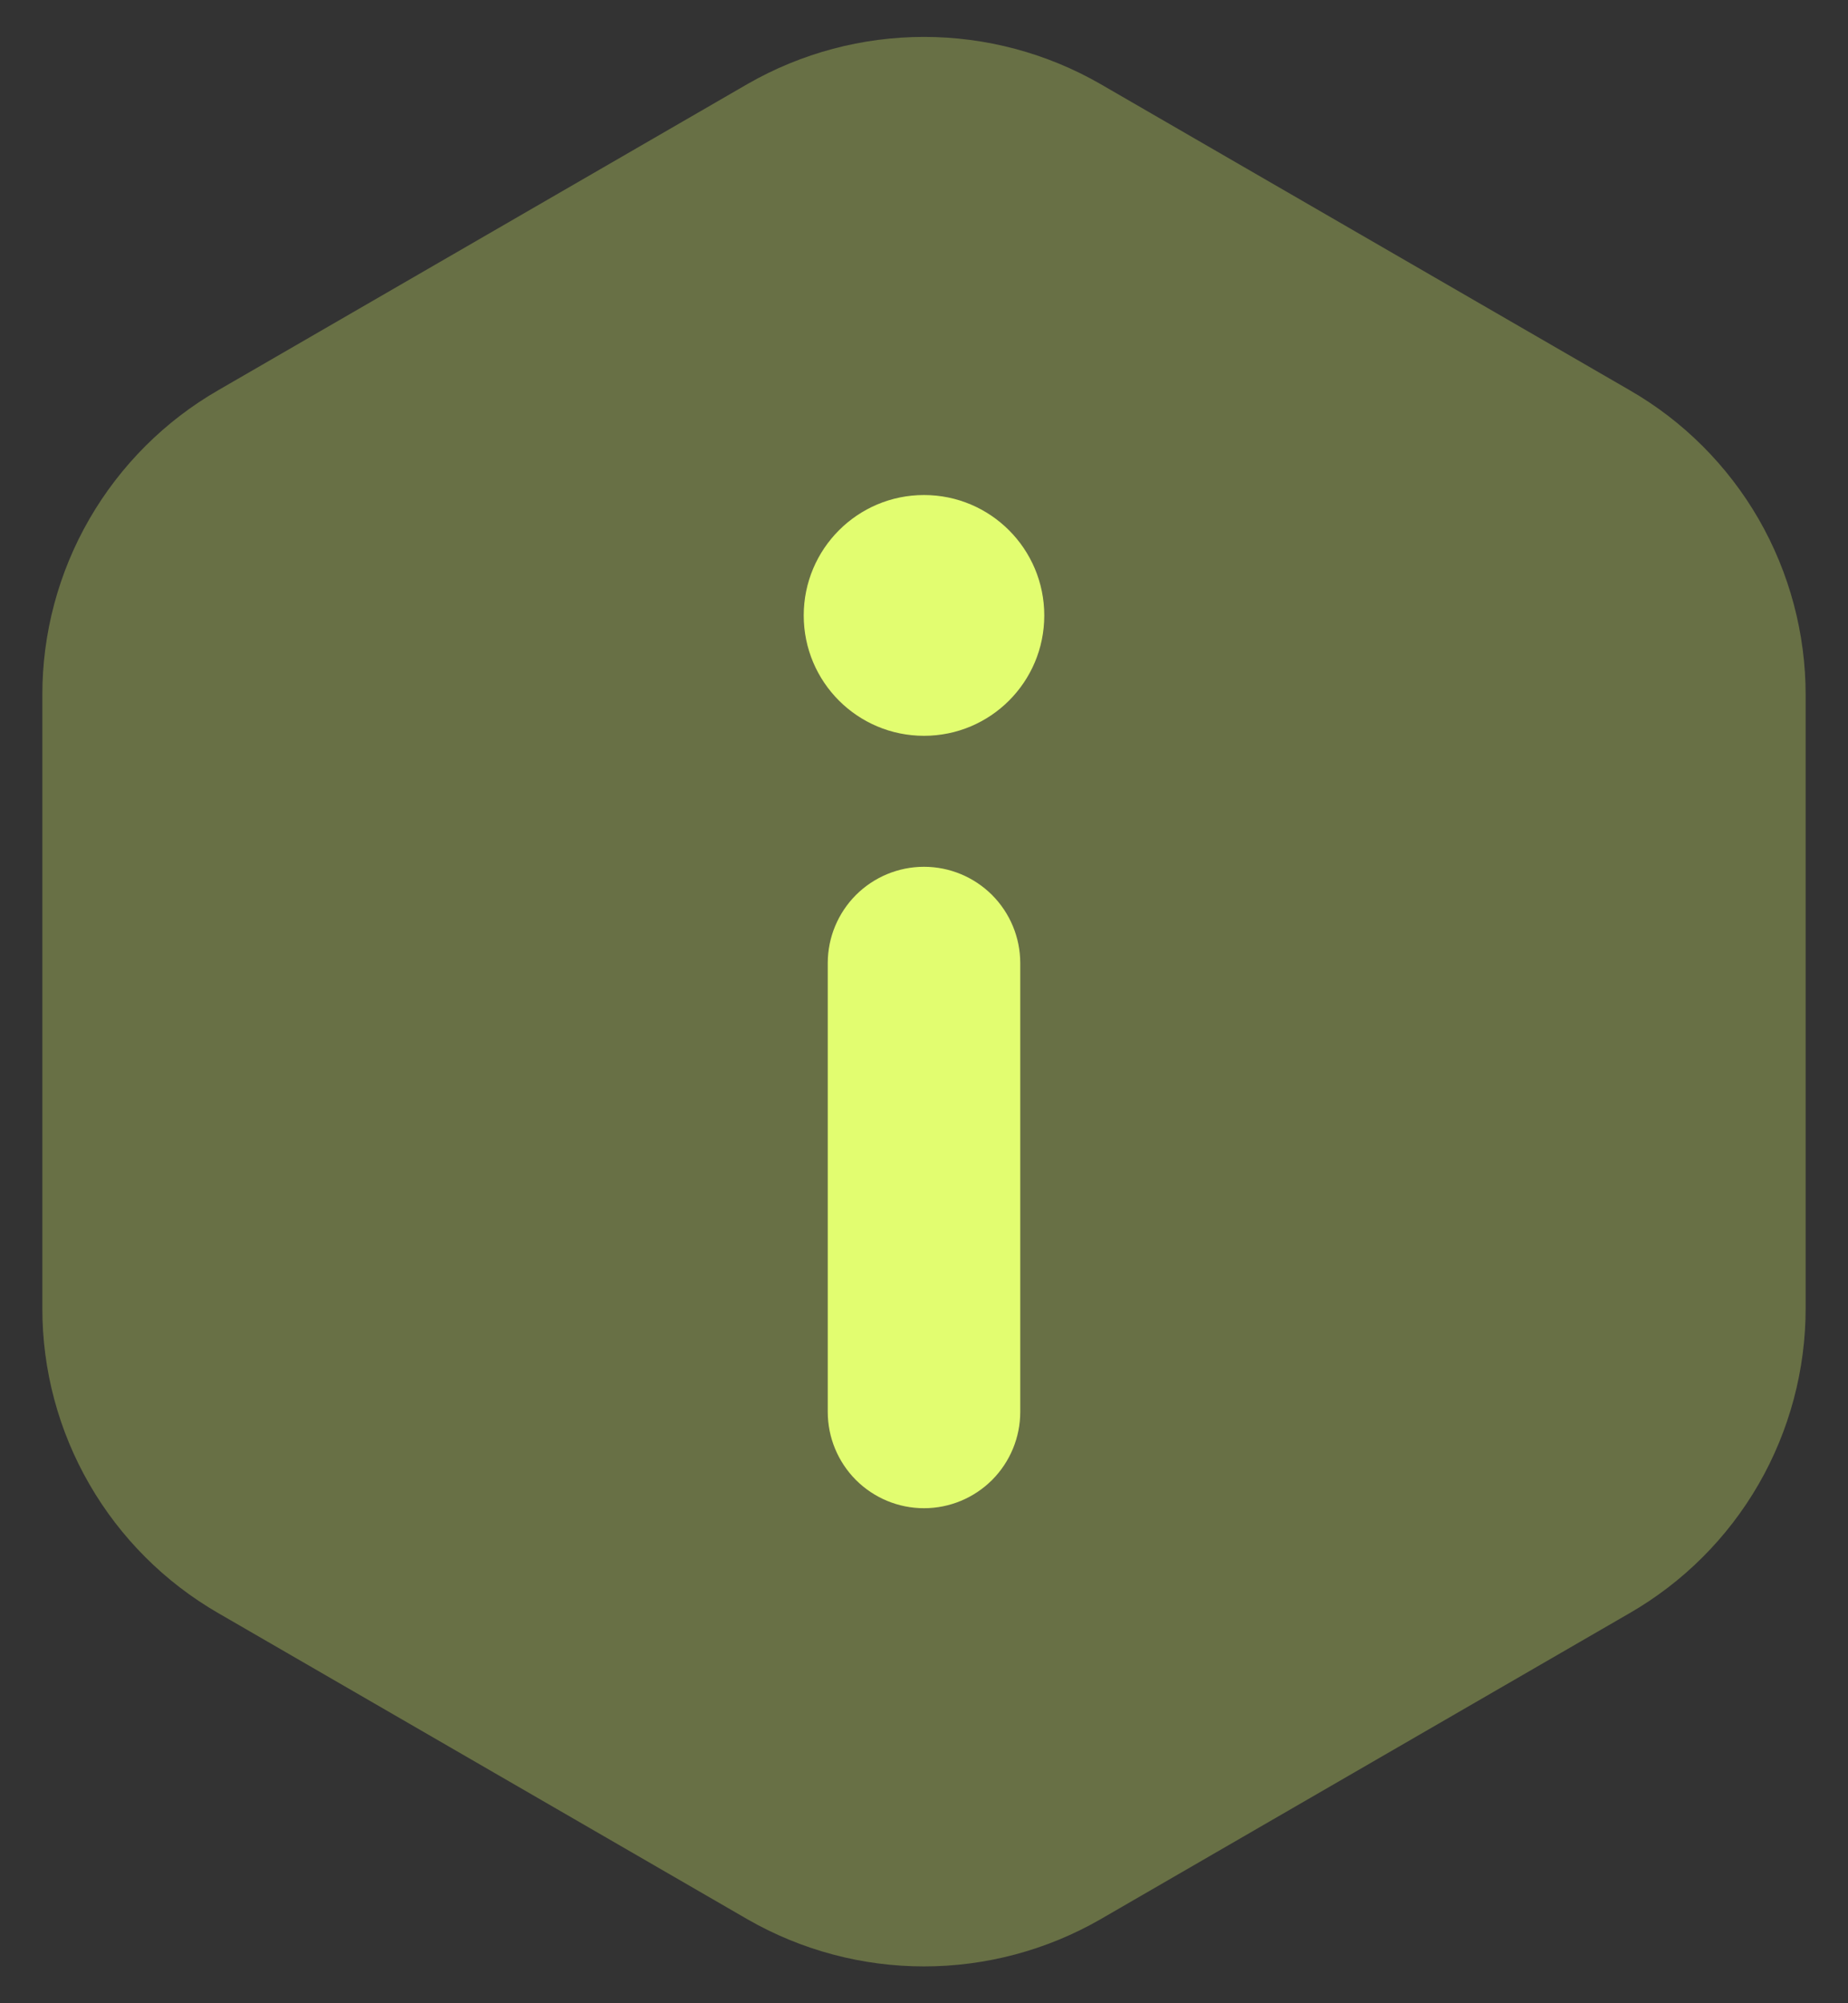 <svg width="24" height="26" viewBox="0 0 24 26" fill="none" xmlns="http://www.w3.org/2000/svg">
<rect x="0" y="0" width="24" height="26" fill="#333333" stroke="none"/>
<g id="support">
<g id="information-4">
<path id="Vector" opacity="0.3" d="M9.712 1.088L2.837 5.063C2.141 5.463 1.563 6.041 1.161 6.736C0.759 7.432 0.548 8.222 0.55 9.025V16.975C0.548 17.779 0.759 18.568 1.161 19.264C1.563 19.96 2.141 20.537 2.837 20.938L9.712 24.913C10.409 25.312 11.197 25.522 12 25.522C12.802 25.522 13.591 25.312 14.287 24.913L21.162 20.938C21.859 20.537 22.437 19.96 22.839 19.264C23.24 18.568 23.451 17.779 23.45 16.975V9.025C23.451 8.222 23.24 7.432 22.839 6.736C22.437 6.041 21.859 5.463 21.162 5.063L14.287 1.088C13.591 0.689 12.802 0.479 12 0.479C11.197 0.479 10.409 0.689 9.712 1.088Z" fill="#E2FD70"/>
<path id="Vector_2" d="M12 11.25C12.332 11.25 12.649 11.382 12.884 11.616C13.118 11.851 13.25 12.168 13.25 12.5V18.325C13.25 18.657 13.118 18.974 12.884 19.209C12.649 19.443 12.332 19.575 12 19.575C11.668 19.575 11.351 19.443 11.116 19.209C10.882 18.974 10.75 18.657 10.75 18.325V12.5C10.75 12.168 10.882 11.851 11.116 11.616C11.351 11.382 11.668 11.25 12 11.25Z" fill="#E2FD70"/>
<path id="Vector_3" d="M12 9.55C12.863 9.55 13.562 8.851 13.562 7.988C13.562 7.125 12.863 6.425 12 6.425C11.137 6.425 10.438 7.125 10.438 7.988C10.438 8.851 11.137 9.55 12 9.55Z" fill="#E2FD70"/>
</g>
</g>
</svg>
